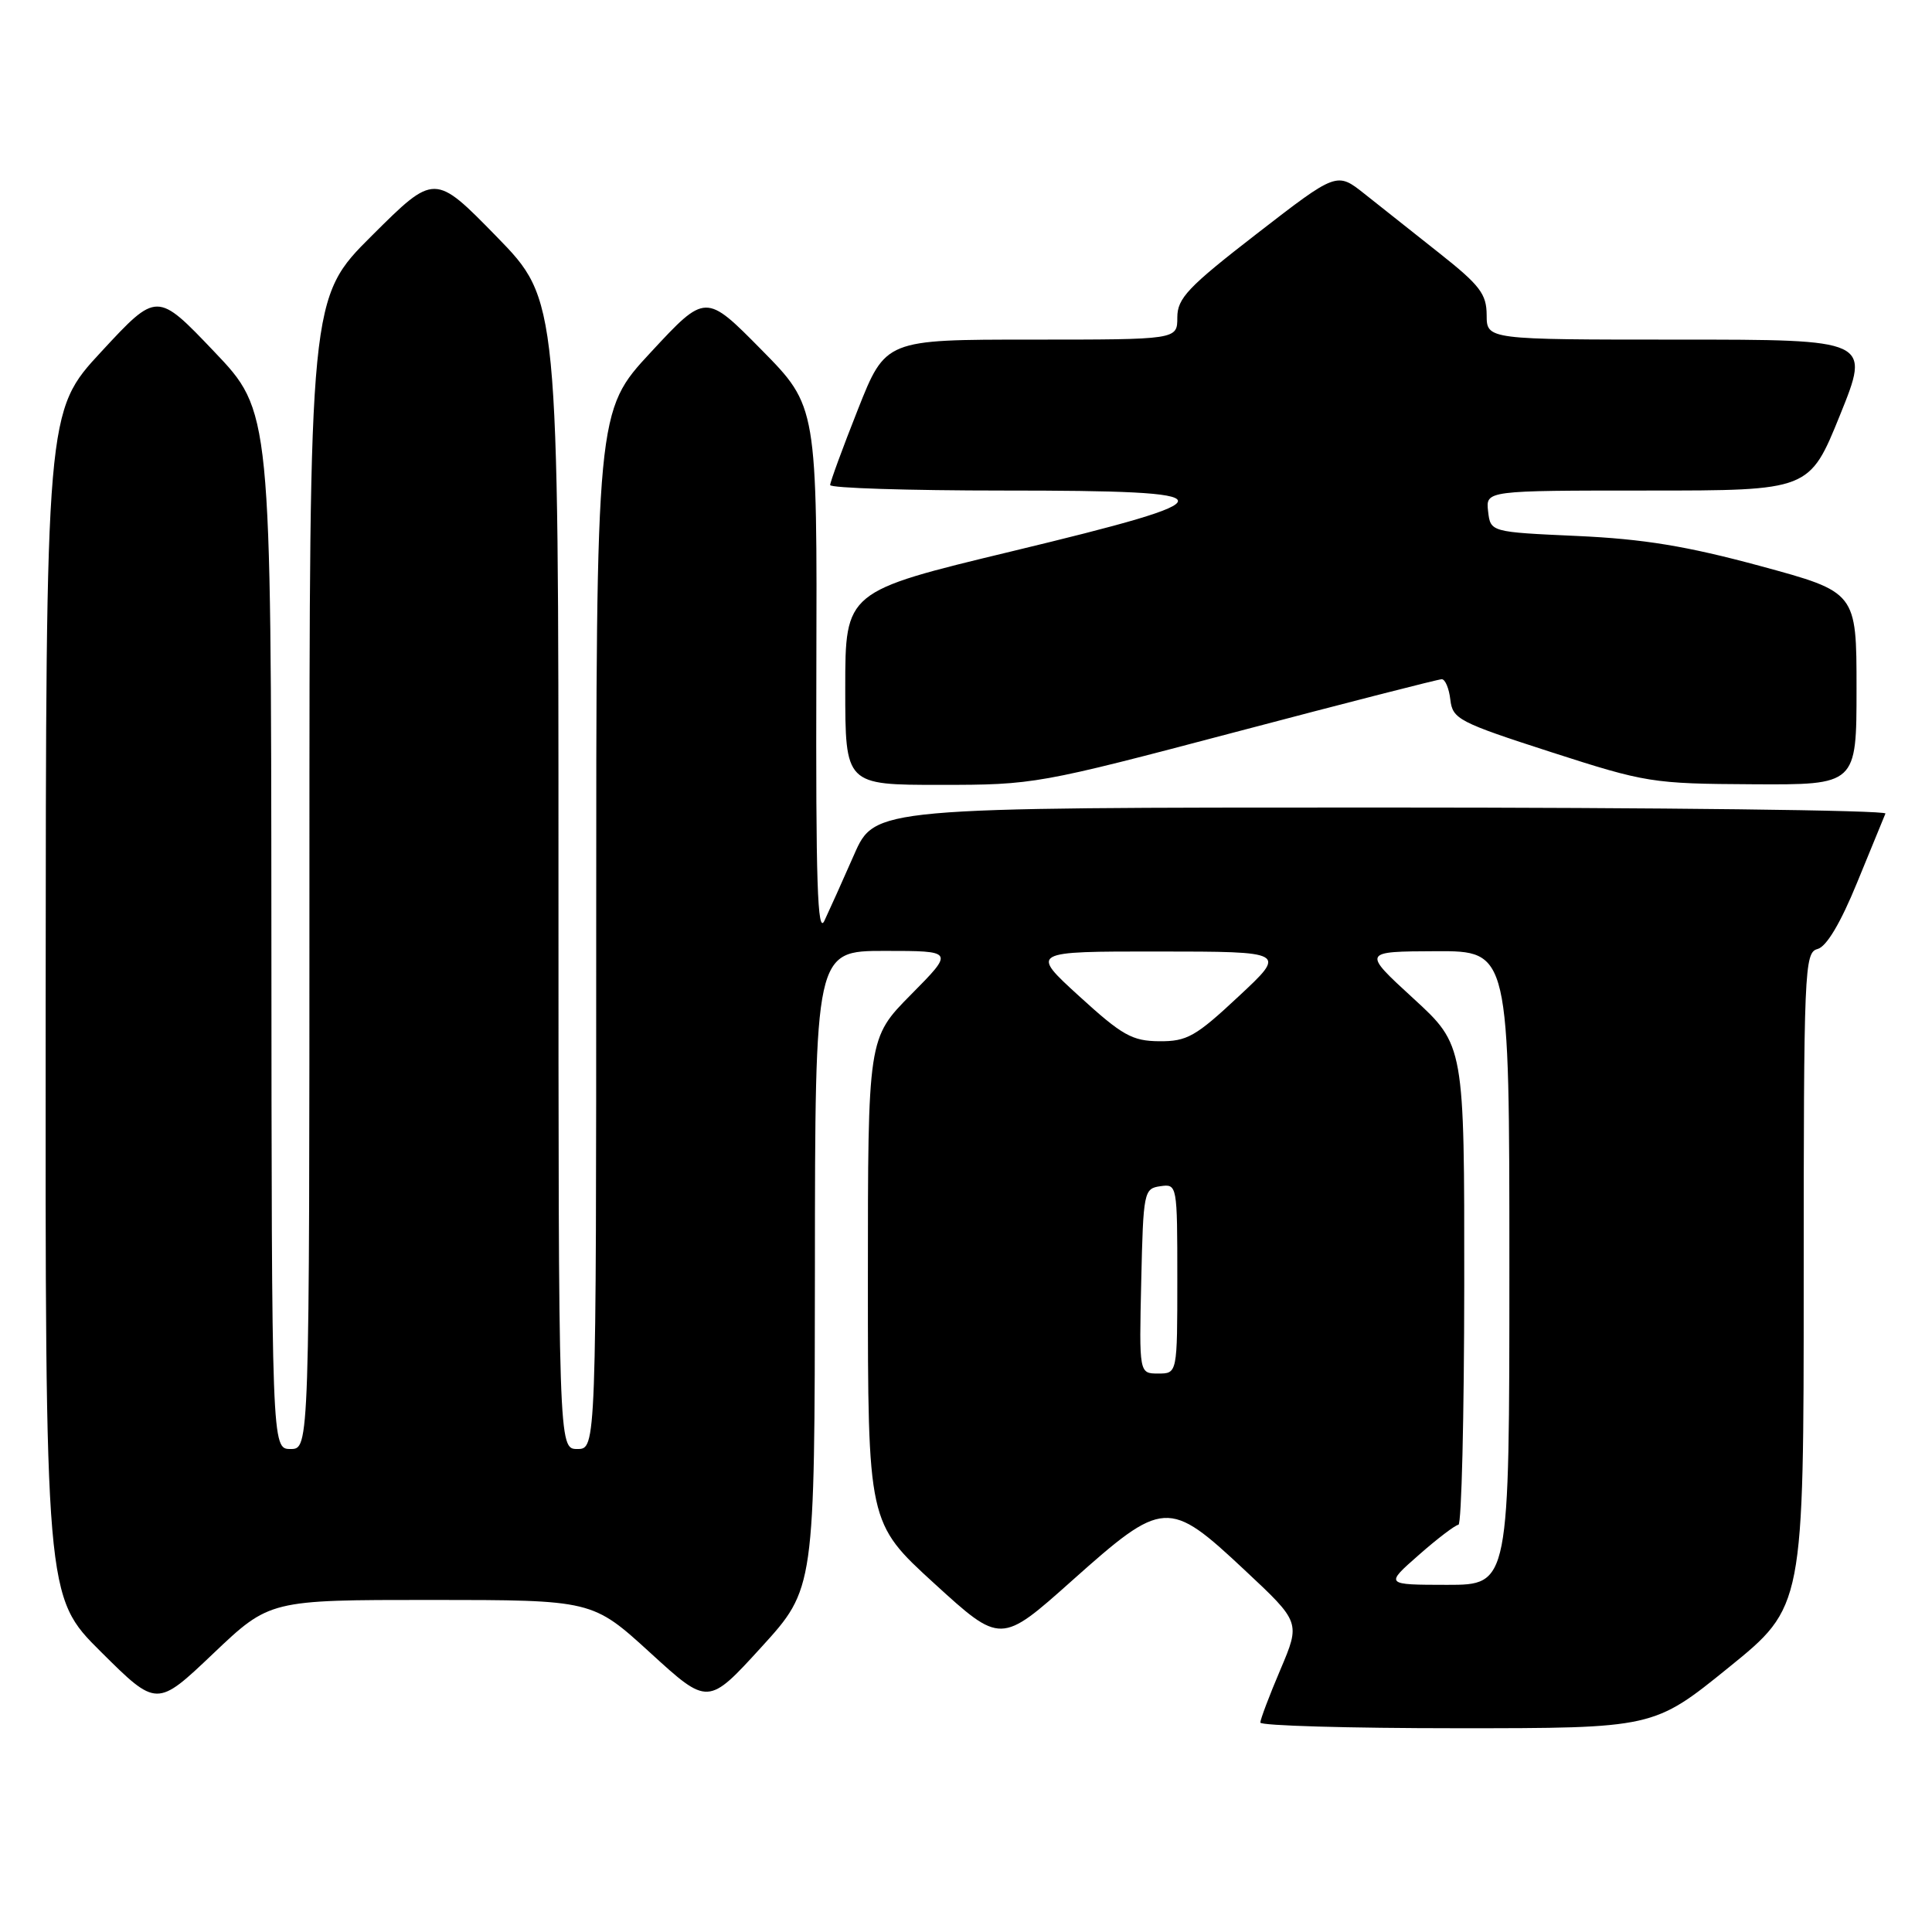 <?xml version="1.0" encoding="UTF-8" standalone="no"?>
<!DOCTYPE svg PUBLIC "-//W3C//DTD SVG 1.1//EN" "http://www.w3.org/Graphics/SVG/1.1/DTD/svg11.dtd" >
<svg xmlns="http://www.w3.org/2000/svg" xmlns:xlink="http://www.w3.org/1999/xlink" version="1.1" viewBox="0 0 256 256">
 <g >
 <path fill="currentColor"
d=" M 229.06 220.95 C 239.00 212.90 239.00 212.90 239.00 169.57 C 239.00 128.40 239.09 126.21 240.83 125.75 C 242.02 125.44 243.88 122.32 246.08 116.94 C 247.96 112.35 249.65 108.24 249.83 107.80 C 250.02 107.36 219.96 107.00 183.04 107.00 C 115.92 107.00 115.92 107.00 113.17 113.25 C 111.66 116.69 109.89 120.62 109.24 122.00 C 108.32 123.97 108.09 116.94 108.17 89.16 C 108.28 53.83 108.28 53.83 100.89 46.34 C 93.50 38.85 93.50 38.85 86.25 46.66 C 79.00 54.46 79.00 54.46 79.00 123.23 C 79.00 192.00 79.00 192.00 76.50 192.00 C 74.00 192.00 74.00 192.00 74.00 115.88 C 74.00 39.76 74.00 39.76 65.80 31.35 C 57.59 22.95 57.59 22.95 49.30 31.20 C 41.00 39.46 41.00 39.46 41.00 115.73 C 41.00 192.00 41.00 192.00 38.50 192.00 C 36.00 192.00 36.00 192.00 35.96 123.25 C 35.92 54.50 35.92 54.50 28.36 46.57 C 20.80 38.64 20.80 38.64 13.45 46.57 C 6.09 54.50 6.09 54.50 6.05 133.03 C 6.00 211.55 6.00 211.55 13.38 218.88 C 20.77 226.22 20.77 226.22 28.25 219.11 C 35.73 212.00 35.73 212.00 57.12 212.00 C 78.50 212.01 78.50 212.01 86.16 219.00 C 93.82 226.00 93.82 226.00 100.89 218.25 C 107.95 210.50 107.95 210.50 107.98 168.25 C 108.00 126.00 108.00 126.00 117.22 126.00 C 126.44 126.00 126.44 126.00 120.72 131.78 C 115.00 137.56 115.00 137.56 115.00 169.67 C 115.00 201.78 115.00 201.78 123.80 209.82 C 132.61 217.86 132.61 217.86 142.05 209.44 C 154.17 198.63 154.83 198.59 164.91 208.03 C 172.32 214.96 172.32 214.96 169.66 221.23 C 168.19 224.68 167.00 227.84 167.00 228.25 C 167.00 228.66 178.73 229.00 193.06 229.00 C 219.12 229.00 219.12 229.00 229.06 220.95 Z  M 163.71 97.00 C 178.29 93.15 190.59 90.00 191.04 90.00 C 191.50 90.00 192.01 91.23 192.18 92.73 C 192.48 95.28 193.31 95.71 205.50 99.65 C 218.09 103.71 218.93 103.85 232.25 103.92 C 246.00 104.00 246.00 104.00 246.00 91.23 C 246.00 78.46 246.00 78.46 233.25 75.00 C 223.51 72.36 217.78 71.42 209.00 71.02 C 197.50 70.50 197.50 70.50 197.18 67.75 C 196.87 65.00 196.87 65.00 218.32 65.00 C 239.76 65.00 239.76 65.00 243.81 55.00 C 247.85 45.00 247.85 45.00 222.42 45.00 C 197.00 45.00 197.00 45.00 196.99 41.75 C 196.98 38.96 196.10 37.80 190.74 33.56 C 187.31 30.84 182.84 27.30 180.81 25.69 C 177.13 22.77 177.13 22.77 166.56 30.95 C 157.40 38.04 156.00 39.52 156.00 42.07 C 156.00 45.00 156.00 45.00 136.67 45.00 C 117.34 45.00 117.34 45.00 113.67 54.27 C 111.65 59.37 110.00 63.87 110.00 64.27 C 110.00 64.67 120.35 65.00 133.00 65.00 C 163.56 65.00 163.67 65.92 134.00 73.07 C 112.00 78.37 112.00 78.37 112.00 91.19 C 112.00 104.00 112.00 104.00 124.60 104.00 C 137.01 104.00 137.60 103.89 163.71 97.00 Z  M 188.00 206.04 C 190.47 203.86 192.84 202.07 193.25 202.04 C 193.66 202.02 194.01 187.71 194.02 170.25 C 194.04 138.50 194.04 138.50 187.27 132.29 C 180.50 126.08 180.50 126.08 190.25 126.04 C 200.00 126.00 200.00 126.00 200.00 168.00 C 200.00 210.00 200.00 210.00 191.75 210.00 C 183.50 209.99 183.50 209.99 188.00 206.04 Z  M 151.22 169.75 C 151.49 157.91 151.57 157.49 153.75 157.18 C 155.98 156.86 156.00 156.97 156.00 169.43 C 156.00 182.00 156.00 182.00 153.47 182.00 C 150.94 182.00 150.94 182.00 151.22 169.75 Z  M 143.00 132.00 C 136.50 126.07 136.50 126.07 153.50 126.08 C 170.50 126.09 170.50 126.09 164.11 132.04 C 158.43 137.35 157.28 138.00 153.61 137.97 C 150.01 137.94 148.70 137.20 143.00 132.00 Z "/>
</g>
</svg>